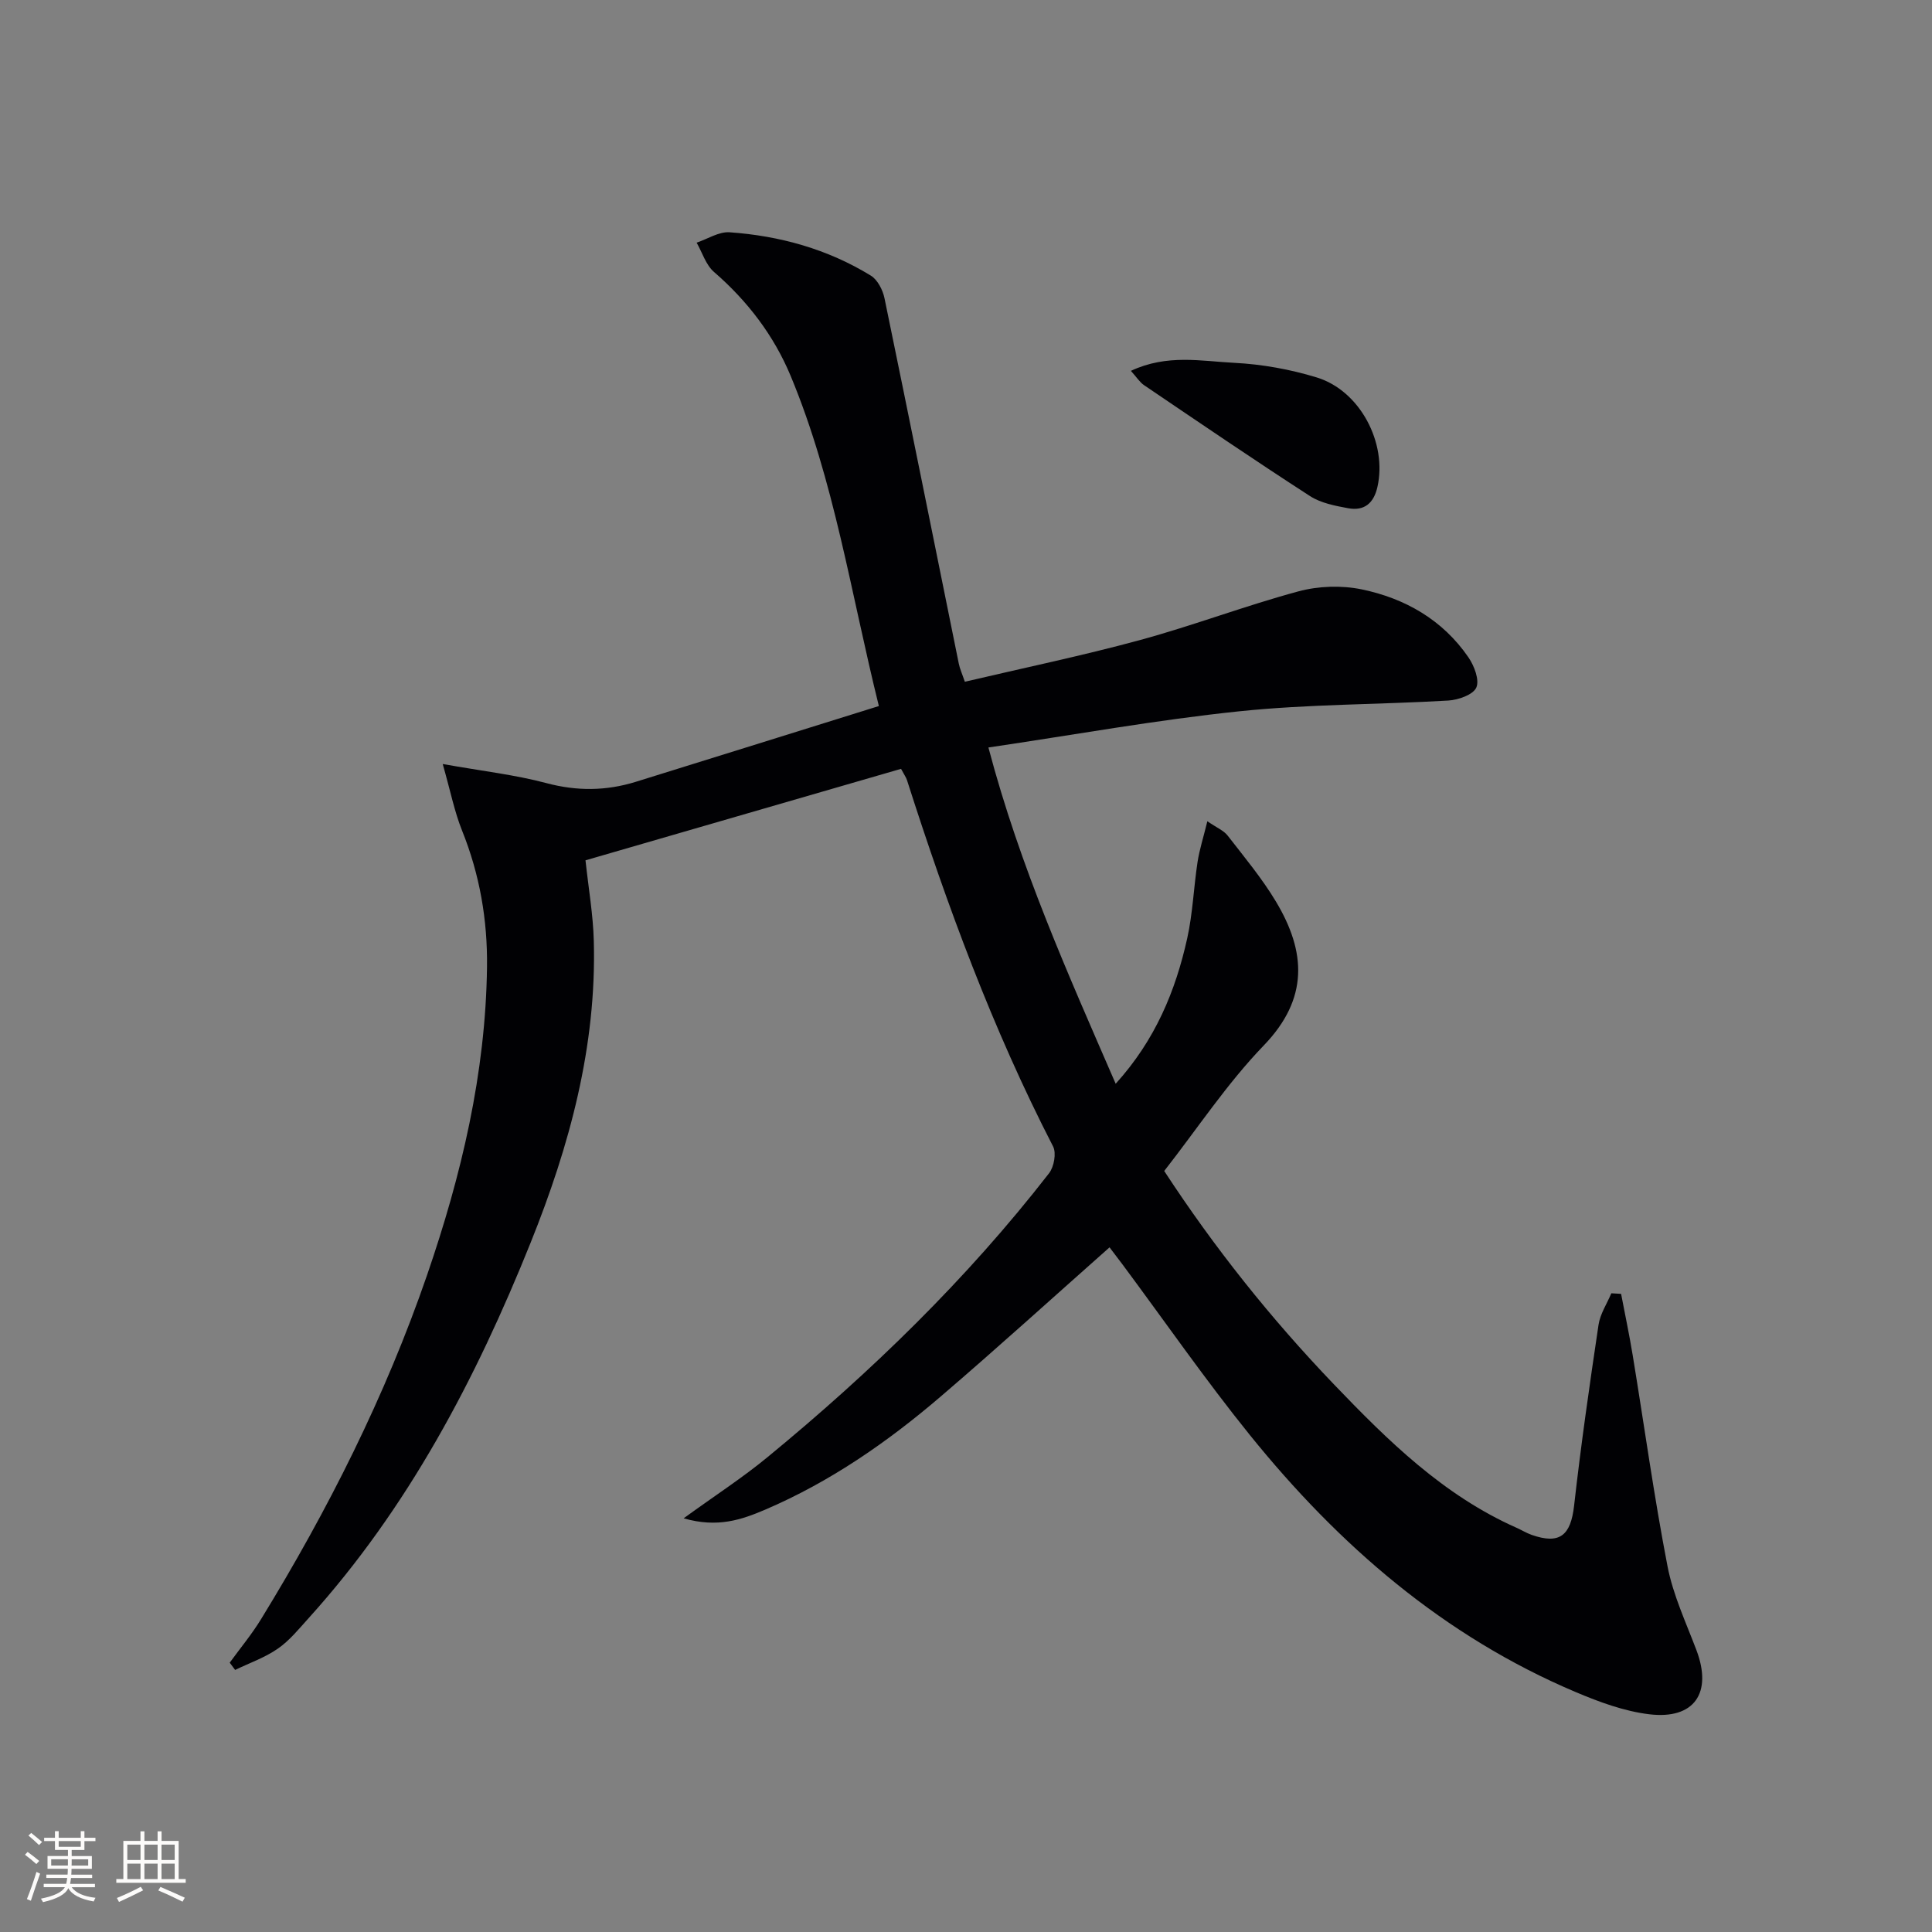 <svg enable-background="new 0 0 400 400" viewBox="0 0 400 400" xmlns="http://www.w3.org/2000/svg"><rect x="0" y="0" width="400" height="400" fill="#808080" stroke="none"/><path d="m141.54 314.35c6.52-4.73 12.21-8.41 17.4-12.69 21.41-17.6 41.23-36.82 58.26-58.76 1.02-1.32 1.54-4.16.83-5.54-12.52-24.31-21.94-49.84-30.24-75.82-.19-.6-.59-1.14-1.24-2.36-21.77 6.31-43.52 12.62-65.33 18.94.63 5.85 1.58 11.26 1.72 16.69.59 21.82-5.01 42.4-13.07 62.45-11.36 28.28-25.38 54.98-45.99 77.78-2.01 2.22-3.95 4.64-6.38 6.31-2.67 1.85-5.86 2.96-8.82 4.39-.37-.5-.75-1-1.12-1.5 2.18-3 4.57-5.87 6.5-9.03 13.85-22.58 25.72-46.14 34.36-71.22 7.11-20.66 12.13-41.78 12.41-63.79.12-9.76-1.51-19.15-5.17-28.25-1.56-3.88-2.37-8.05-4-13.77 8.29 1.48 15 2.23 21.44 3.95 6.34 1.69 12.4 1.64 18.55-.27 16.62-5.16 33.22-10.35 50.31-15.68-5.82-23.46-9.24-46.67-18.27-68.37-3.49-8.37-8.93-15.5-15.87-21.51-1.68-1.46-2.42-4.01-3.59-6.06 2.27-.76 4.6-2.3 6.81-2.15 10.39.73 20.31 3.48 29.25 8.97 1.4.86 2.49 2.98 2.84 4.71 5.2 25.18 10.26 50.39 15.37 75.59.22 1.11.71 2.16 1.26 3.79 12.15-2.86 24.3-5.38 36.25-8.63 11.03-3 21.76-7.1 32.8-10.08 4.13-1.12 8.91-1.28 13.1-.42 9 1.86 16.8 6.32 22.13 14.1 1.19 1.74 2.31 4.69 1.61 6.24-.67 1.49-3.72 2.55-5.78 2.68-14.44.85-28.96.73-43.32 2.23-17.11 1.78-34.08 4.86-51.91 7.49 6.58 24.88 16.48 46.87 26.35 69.62 8.21-9.07 12.4-19.22 14.82-30.15 1.14-5.16 1.33-10.52 2.13-15.76.39-2.55 1.2-5.04 2.03-8.44 1.96 1.35 3.39 1.92 4.21 2.98 3.46 4.46 7.1 8.83 9.99 13.65 6.23 10.39 6.84 20.09-2.54 29.81-7.58 7.86-13.69 17.14-20.59 25.97 10.39 15.91 22.08 30.55 35.12 44.16 11.21 11.7 22.69 22.99 37.8 29.7 1.06.47 2.06 1.09 3.15 1.48 5.83 2.04 8.09.12 8.79-6.05 1.41-12.52 3.2-24.99 5.06-37.45.34-2.26 1.74-4.35 2.65-6.52.67.04 1.35.08 2.02.12.81 4.25 1.71 8.48 2.41 12.75 2.39 14.55 4.4 29.17 7.2 43.64 1.15 5.96 3.82 11.64 5.99 17.38 3.34 8.83-.42 14.4-9.79 13.27-5.17-.63-10.3-2.52-15.15-4.57-27.36-11.56-49.11-30.43-67.54-53.27-9.19-11.39-17.55-23.45-26.28-35.2-.88-1.18-1.78-2.35-2.75-3.63-11.75 10.41-23.2 20.81-34.93 30.86-11.03 9.45-22.92 17.69-36.37 23.45-4.87 2.07-9.82 3.82-16.88 1.79z" fill="#010104"/><path d="m234.14 76.78c7.52-3.52 14.58-2 21.39-1.66 5.74.29 11.57 1.34 17.07 3.02 9.02 2.75 14.64 13.62 12.58 22.69-.77 3.38-2.73 4.99-6.02 4.4-2.73-.5-5.69-1.07-7.95-2.53-11.56-7.47-22.94-15.23-34.34-22.95-.88-.59-1.49-1.59-2.73-2.97z" fill="#010104"/><g fill="#fcfbfa"><path d="m5.17 384 .55-.58c.85.61 1.65 1.24 2.4 1.87l-.59.64c-.83-.73-1.62-1.38-2.36-1.93m1.22 9.53-.82-.34c.71-1.76 1.37-3.64 1.98-5.63.24.13.5.25.76.36-.6 1.67-1.24 3.54-1.92 5.61m-.5-13.5.57-.54c.56.44 1.31 1.06 2.26 1.87l-.64.64c-.68-.66-1.41-1.32-2.19-1.97m3.25.46h2.24v-1.36h.77v1.36h4.57v-1.36h.76v1.36h2.28v.69h-2.28v1.84h-2.64v1.26h4.18v2.64h-4.21c0 .45-.02.86-.05 1.21h4.32v.69h-4.38c-.04.34-.1.75-.19 1.22h5.15v.69h-4.82c.87 1.19 2.51 1.92 4.93 2.19-.17.31-.3.57-.37.76-2.77-.49-4.52-1.41-5.26-2.76-.56 1.26-2.3 2.23-5.24 2.9-.12-.25-.26-.48-.43-.72 2.73-.55 4.38-1.34 4.96-2.38h-4.38v-.69h4.65c.1-.38.17-.79.21-1.22h-4.32v-.69h4.4c.03-.34.05-.75.05-1.21h-4.2v-2.64h4.23v-1.26h-2.69v-1.84h-2.24zm1.46 4.46v1.29h3.45c.01-.4.02-.57.01-.53v-.32-.45h-3.46zm1.55-2.59h4.57v-1.19h-4.57zm6.11 2.59h-3.42v.77c-.01.19-.01.37-.02.53h3.44z"/><path d="m32.63 379.16h.82v1.98h3.54v7.89h1.46v.78h-14.37v-.78h1.46v-7.89h3.54v-1.98h.82v1.98h2.73zm-3.49 11.48.5.73c-1.61.82-3.28 1.63-5 2.41-.13-.27-.28-.55-.44-.82 1.75-.72 3.4-1.49 4.94-2.32m-2.78-5.55h2.73v-3.18h-2.73zm0 3.95h2.73v-3.2h-2.73zm3.54-3.95h2.73v-3.18h-2.73zm0 3.95h2.73v-3.2h-2.73zm7.89 4.68c-1.84-.92-3.51-1.7-5.02-2.32l.45-.73c1.89.8 3.57 1.55 5.04 2.23zm-1.62-11.81h-2.73v3.18h2.73zm-2.73 7.13h2.73v-3.2h-2.73z"/></g></svg>